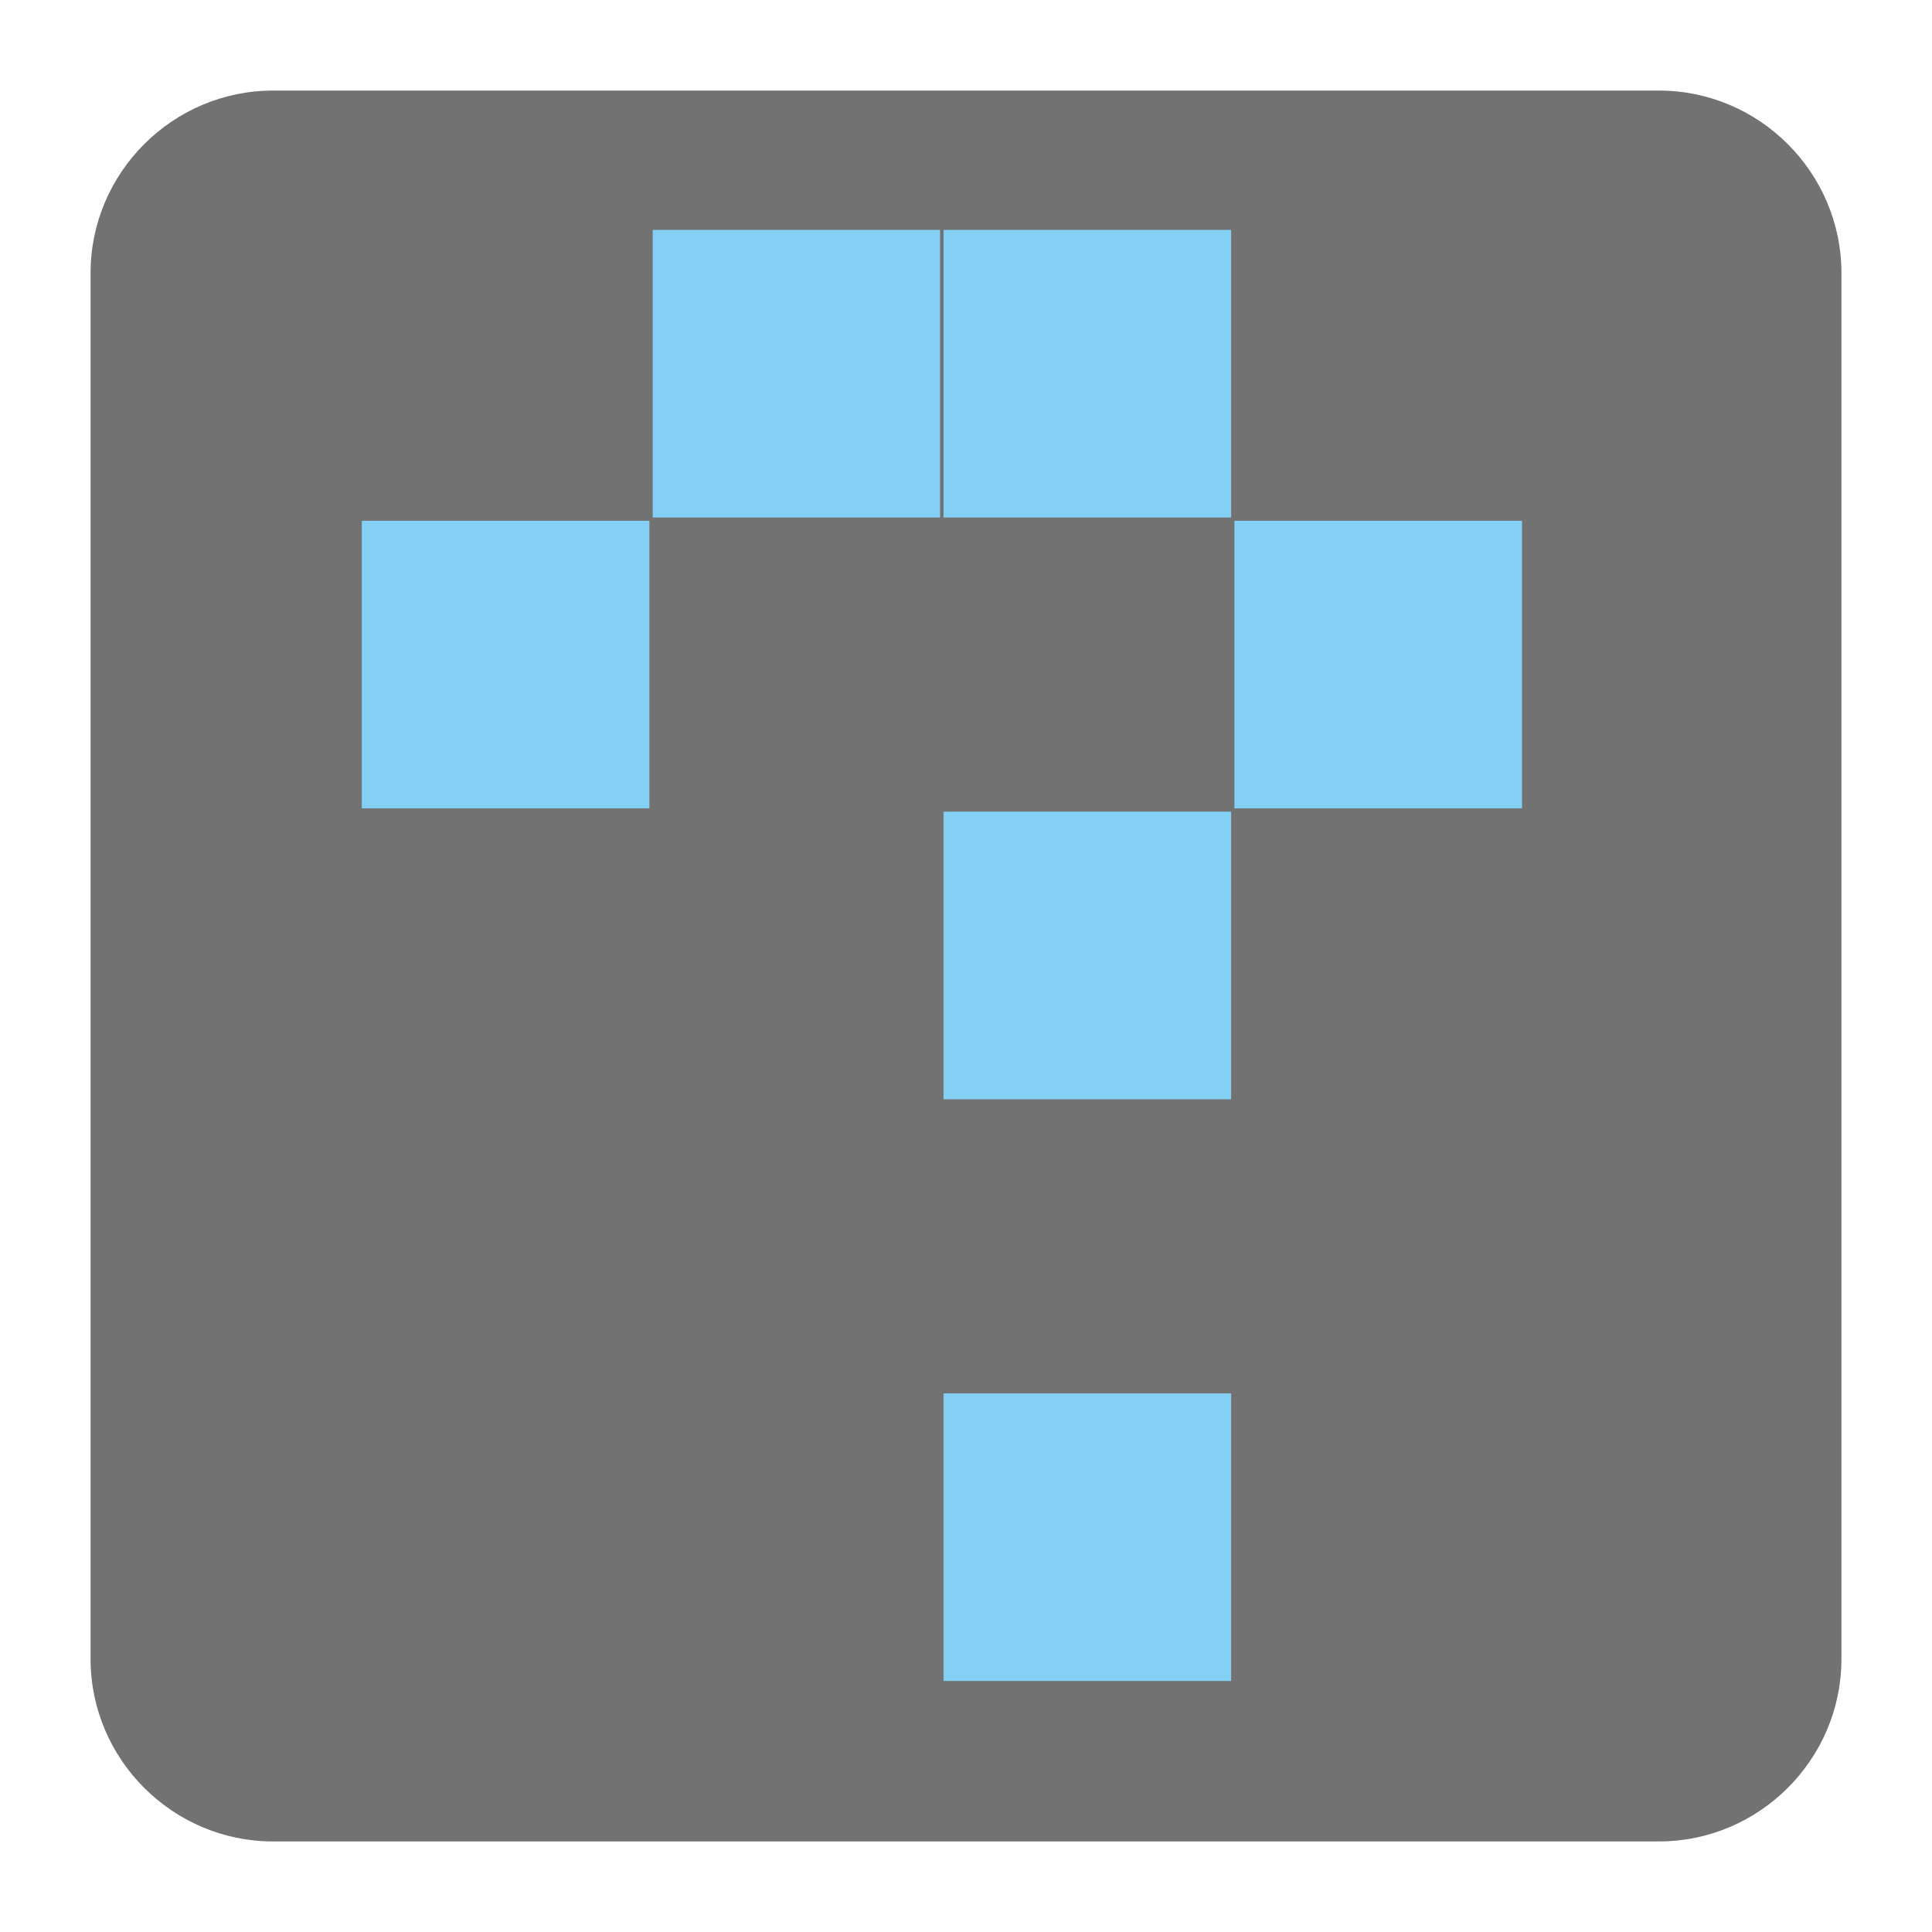 <?xml version="1.0" encoding="UTF-8"?>
<!DOCTYPE svg PUBLIC "-//W3C//DTD SVG 1.1//EN" "http://www.w3.org/Graphics/SVG/1.1/DTD/svg11.dtd">
<svg version="1.1" xmlns="http://www.w3.org/2000/svg" xmlns:xlink="http://www.w3.org/1999/xlink" x="0px" y="0px" width="128" height="128" viewBox="0, 0, 128, 128">
  <g id="Background">
    <rect x="0" y="0" width="128" height="128" fill="#000000" fill-opacity="0"/>
  </g>
  <g id="Background">
    <path d="M18.093,6 L109.907,6 C116.561,6 122,11.439 122,18.093 L122,109.907 C122,116.561 116.561,122 109.907,122 L18.093,122 C11.439,122 6,116.561 6,109.907 L6,18.093 C6,11.439 11.439,6 18.093,6" fill="#727272"/>
    <g>
      <path d="M43.134,53.665 L23.862,53.665 L23.862,34.396 L43.134,34.396 z" fill="#84D0F4"/>
      <path d="M43.134,53.665 L23.862,53.665 L23.862,34.396 L43.134,34.396 z" fill-opacity="0" stroke="#727272" stroke-width="0.216"/>
    </g>
    <g>
      <path d="M43.135,15.124 L62.402,15.124 L62.402,34.396 L43.135,34.396 z" fill="#84D0F4"/>
      <path d="M43.135,15.124 L62.402,15.124 L62.402,34.396 L43.135,34.396 z" fill-opacity="0" stroke="#727272" stroke-width="0.216"/>
    </g>
    <path d="M43.135,92.209 L62.402,92.209 L62.402,111.478 L43.135,111.478 z" fill-opacity="0" stroke="#727272" stroke-width="0.216"/>
    <g>
      <path d="M81.674,53.665 L100.946,53.665 L100.946,34.396 L81.674,34.396 z" fill="#84D0F4"/>
      <path d="M81.674,53.665 L100.946,53.665 L100.946,34.396 L81.674,34.396 z" fill-opacity="0" stroke="#727272" stroke-width="0.216"/>
    </g>
    <g>
      <path d="M81.674,15.124 L62.402,15.124 L62.402,34.396 L81.674,34.396 z" fill="#84D0F4"/>
      <path d="M81.674,15.124 L62.402,15.124 L62.402,34.396 L81.674,34.396 z" fill-opacity="0" stroke="#727272" stroke-width="0.216"/>
    </g>
    <g>
      <path d="M81.674,53.665 L62.402,53.665 L62.402,72.937 L81.674,72.937 z" fill="#84D0F4"/>
      <path d="M81.674,53.665 L62.402,53.665 L62.402,72.937 L81.674,72.937 z" fill-opacity="0" stroke="#727272" stroke-width="0.216"/>
    </g>
    <g>
      <path d="M81.674,92.209 L62.402,92.209 L62.402,111.478 L81.674,111.478 z" fill="#84D0F4"/>
      <path d="M81.674,92.209 L62.402,92.209 L62.402,111.478 L81.674,111.478 z" fill-opacity="0" stroke="#727272" stroke-width="0.216"/>
    </g>
  </g>
  <defs/>
</svg>
